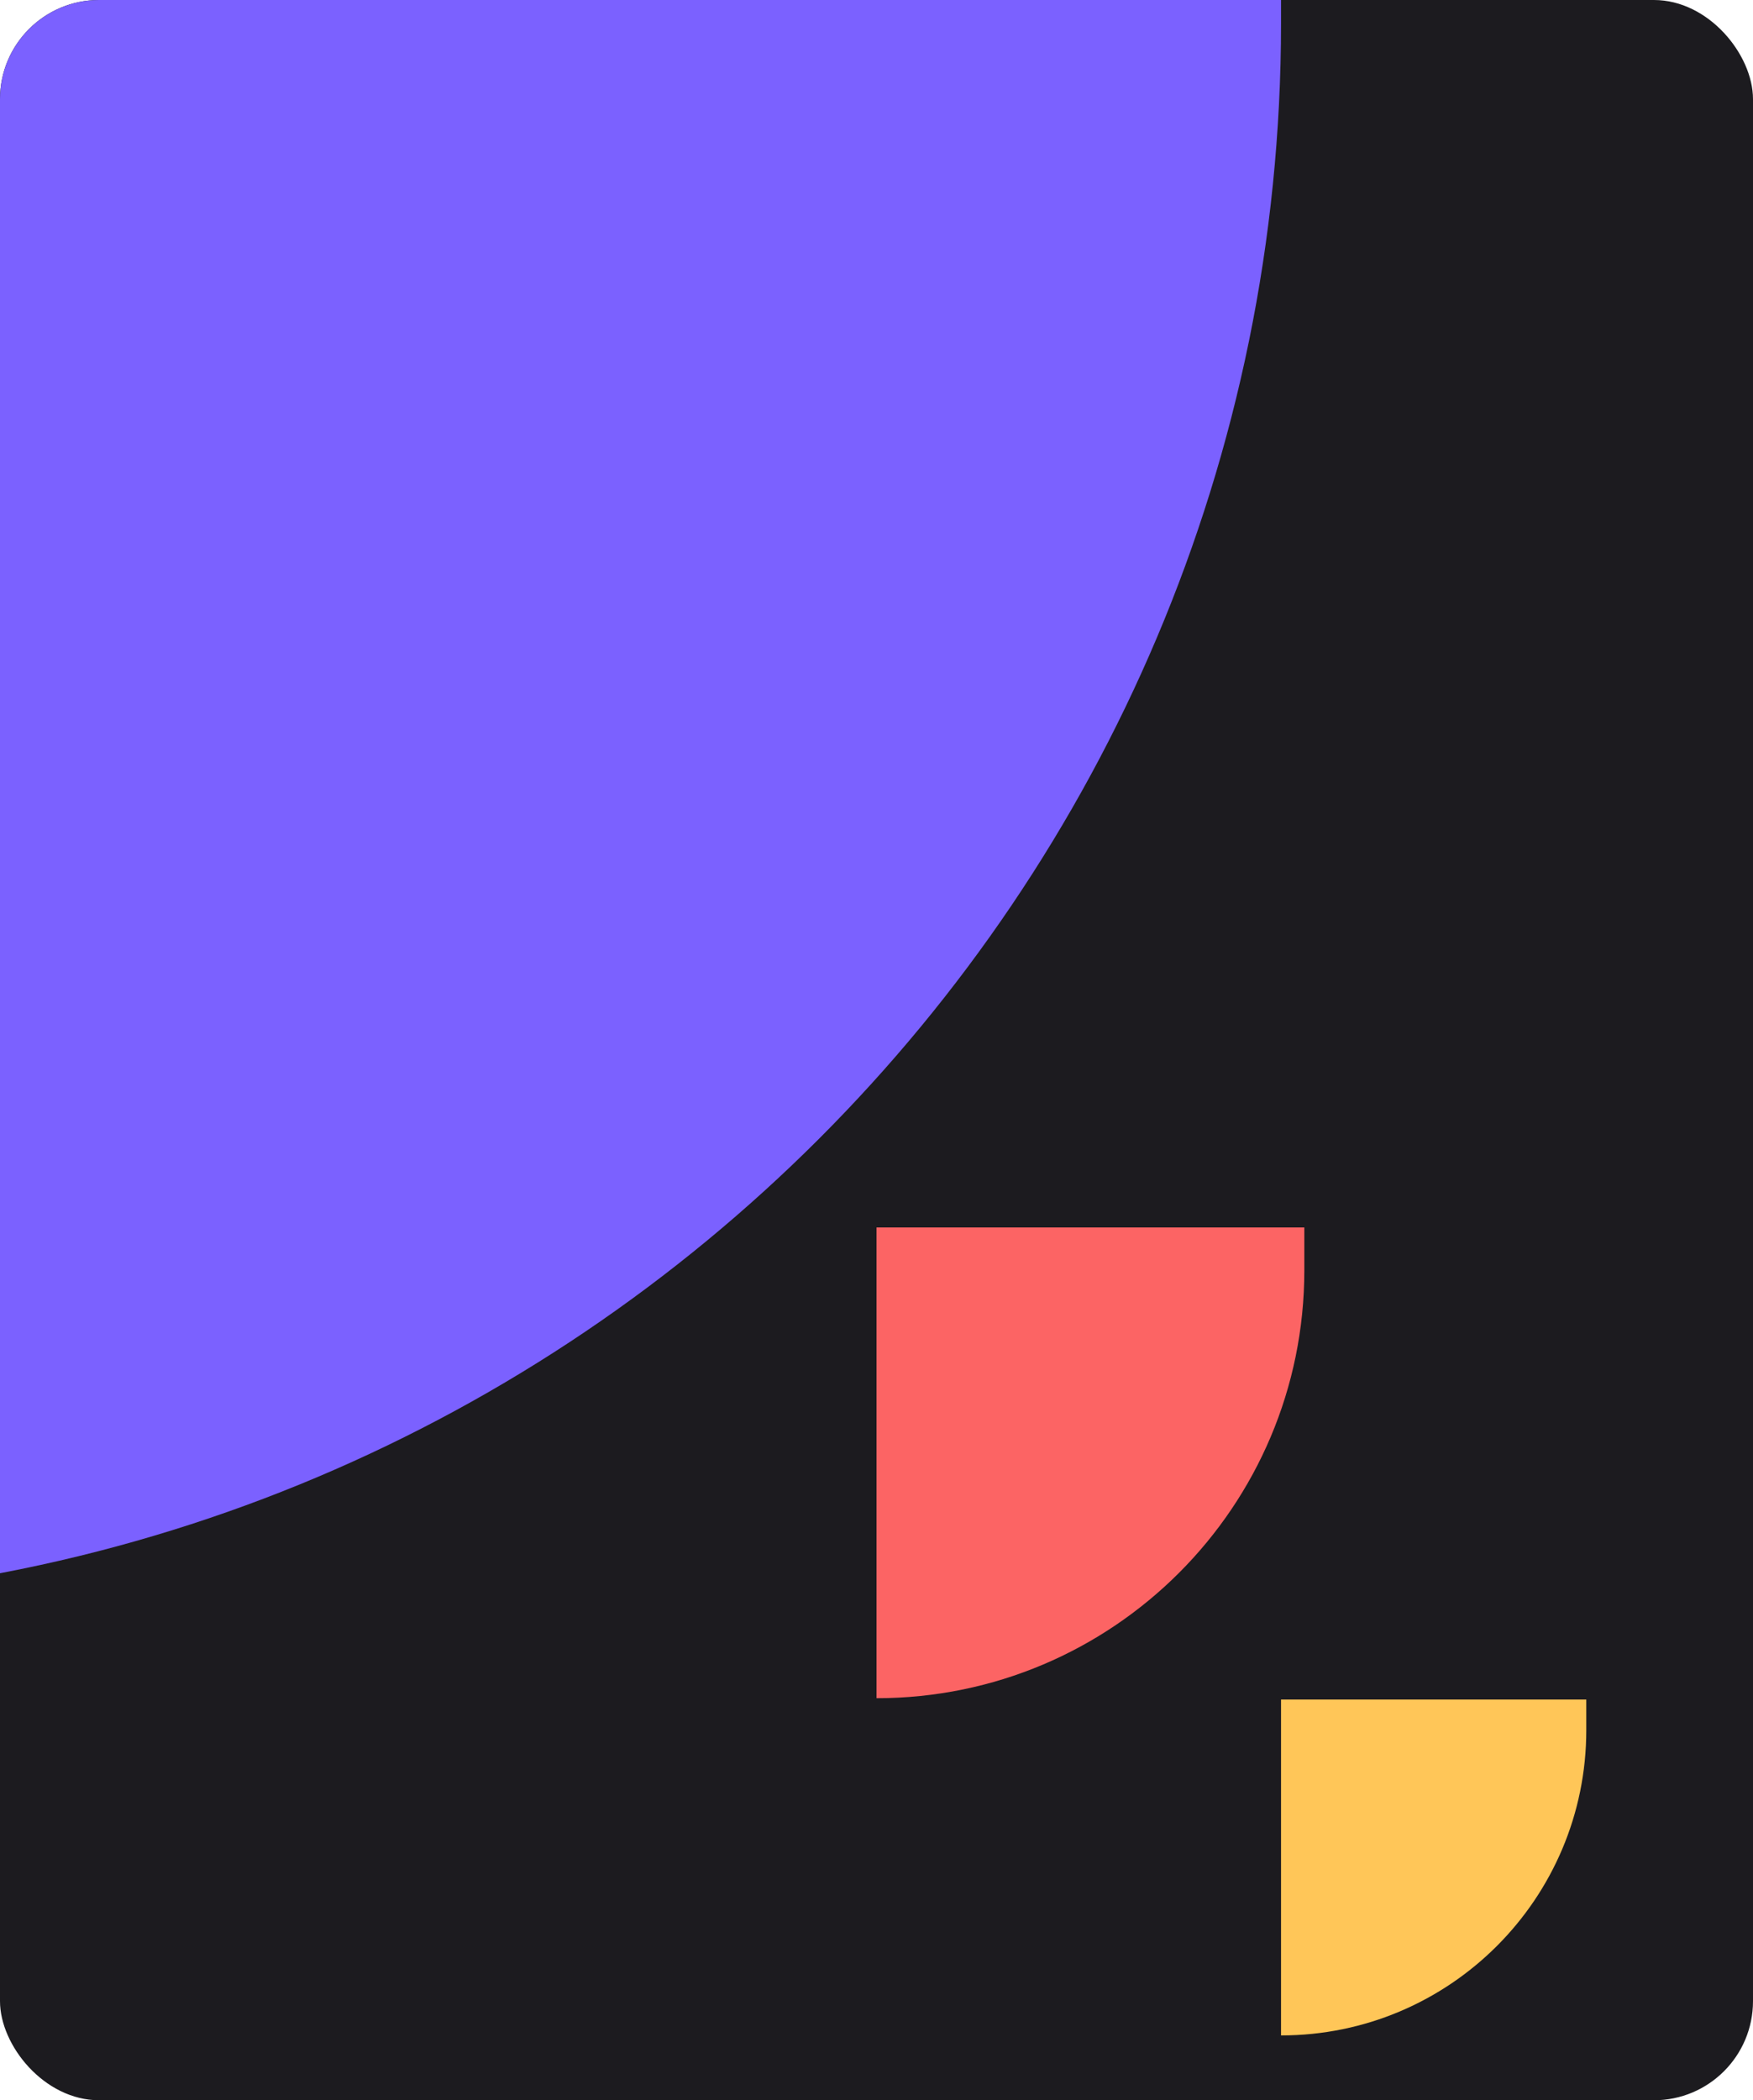 <svg width="177" height="212" viewBox="0 0 177 212" fill="none" xmlns="http://www.w3.org/2000/svg">
<g clip-path="url(#clip0_314_1633)">
<rect width="177" height="212" rx="10" fill="#1C1B1F"/>
<path d="M-29.954 161.615C58.025 161.615 129.346 90.294 129.346 2.315V-13.615H-29.954V161.615Z" fill="#7B61FF"/>
<path d="M88.5 171.418C112.358 171.418 131.698 152.077 131.698 128.22V123.9H88.5V171.418Z" fill="#FC6464"/>
<path d="M129.346 205.457C146.368 205.457 160.167 191.658 160.167 174.636V171.554H129.346V205.457Z" fill="#FFC658"/>
</g>
<defs>
<clipPath id="clip0_314_1633">
<rect width="177" height="212" rx="10" fill="white"/>
</clipPath>
</defs>
</svg>
